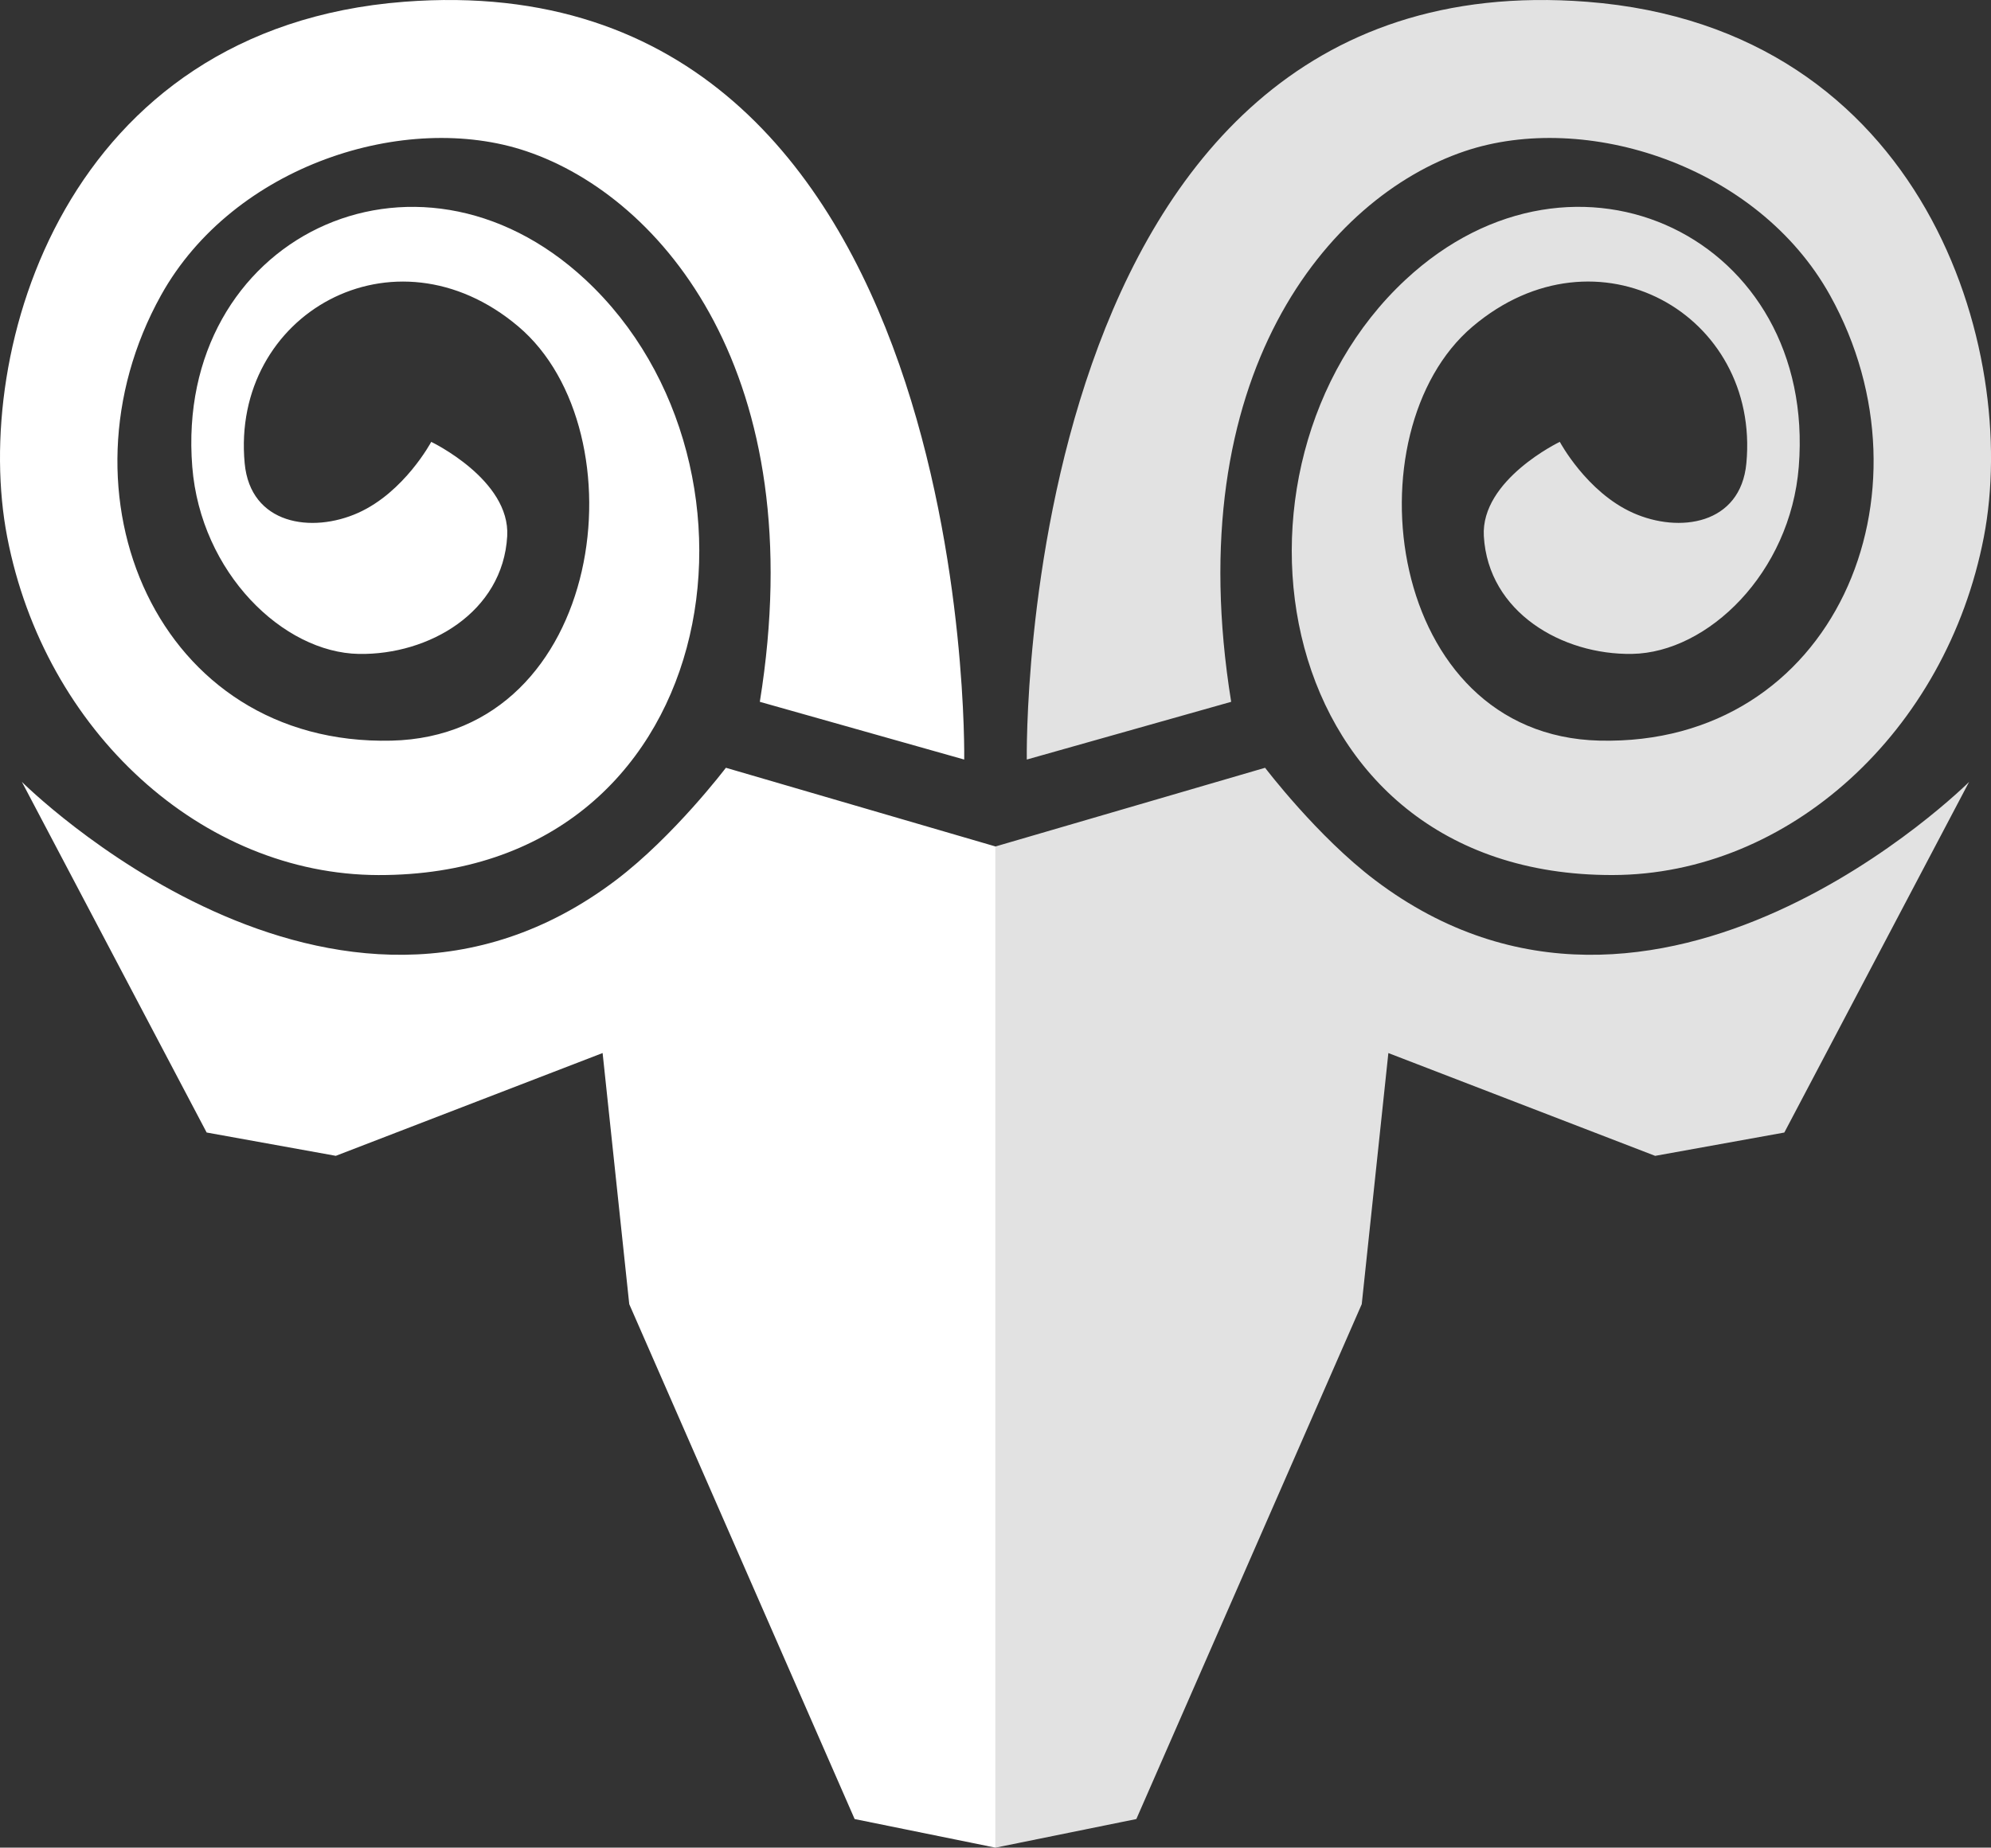 <?xml version="1.0" encoding="utf-8"?>
<!-- Generator: Adobe Illustrator 18.1.0, SVG Export Plug-In . SVG Version: 6.00 Build 0)  -->
<svg version="1.1" id="Layer_1" xmlns="http://www.w3.org/2000/svg" xmlns:xlink="http://www.w3.org/1999/xlink" x="0px" y="0px"
	 viewBox="0 0 81 75.186" enable-background="new 0 0 81 75.186" xml:space="preserve">
<rect x="0" y="0" width="81" height="75.186" fill="#333333" stroke="none"/>
<g>
	<g>
		<path fill="#FFFFFF" d="M29.532,31.243c0,0-2.116,2.788-4.474,4.573C13.591,44.495,0.89,31.817,0.89,31.817l7.517,14.268
			l5.255,0.949l10.854-4.183L25.6,53.07l9.169,20.952l5.73,1.164V34.445L29.532,31.243z M15.4,35.609
			c14.024,0.023,16.602-16.61,8.42-24.226c-6.934-6.455-16.736-1.669-15.998,7.61c0.344,4.321,3.701,7.565,6.779,7.617
			c2.841,0.048,5.858-1.692,6.034-4.793c0.129-2.295-3.091-3.836-3.091-3.836s-1.088,2.042-2.972,2.888
			c-1.885,0.845-4.385,0.483-4.618-2.018c-0.567-6.068,6.084-9.835,11.134-5.565c5.047,4.269,3.556,16.644-5.158,16.853
			C6.377,30.366,2.078,20.065,6.55,12.017c2.947-5.302,9.958-7.521,14.865-5.863c5.543,1.87,11.641,9.125,9.497,22.405l8.315,2.349
			c0,0,0.534-32.638-22.785-30.836C2.665,1.137-1.172,14.253,0.292,21.848C1.817,29.766,8.222,35.596,15.4,35.609z"/>
	</g>
</g>
<g>
	<g>
		<path fill="#E2E2E2" d="M55.942,35.816c-2.358-1.784-4.474-4.573-4.474-4.573L40.5,34.445v40.741l5.73-1.164L55.4,53.07
			l1.083-10.218l10.854,4.183l5.255-0.949l7.517-14.268C80.11,31.817,67.409,44.495,55.942,35.816z M64.558,0.072
			C41.238-1.73,41.773,30.908,41.773,30.908l8.315-2.349c-2.143-13.28,3.955-20.535,9.498-22.405
			c4.907-1.658,11.917,0.561,14.865,5.863c4.472,8.047,0.174,18.349-9.379,18.121c-8.714-0.209-10.205-12.584-5.158-16.853
			c5.049-4.27,11.7-0.504,11.134,5.565c-0.233,2.501-2.733,2.863-4.618,2.018c-1.884-0.846-2.972-2.888-2.972-2.888
			s-3.221,1.542-3.091,3.836c0.177,3.102,3.193,4.841,6.034,4.793c3.078-0.052,6.436-3.296,6.779-7.617
			c0.738-9.279-9.064-14.065-15.998-7.61c-8.182,7.616-5.604,24.25,8.42,24.226c7.178-0.012,13.582-5.843,15.108-13.76
			C82.172,14.253,78.335,1.137,64.558,0.072z"/>
	</g>
</g>
</svg>

